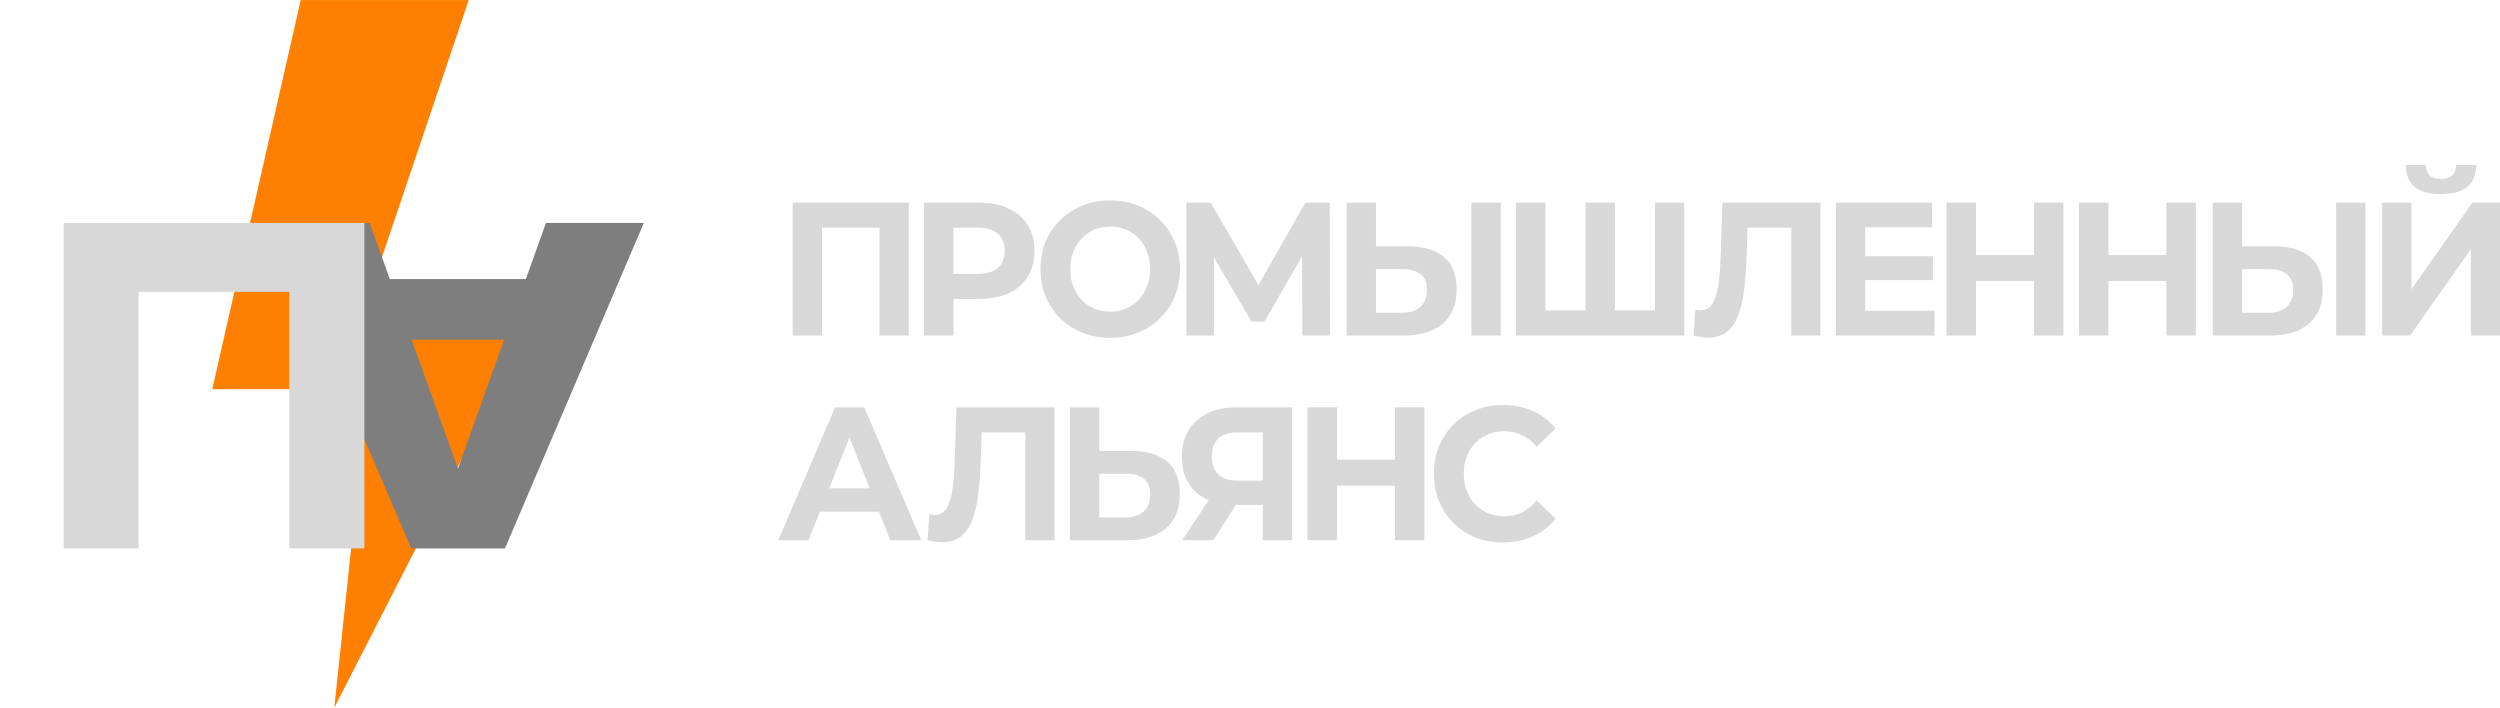 <svg width="212" height="60" viewBox="0 0 212 60" fill="none" xmlns="http://www.w3.org/2000/svg">
<g clip-path="url(#clip0_4799_3939)">
<g clip-path="url(#clip1_4799_3939)">
<path d="M25.5 0.003L18 33.003H31.2L28.35 60.003L46.8 24.003H31.65L39.75 0.003H25.5Z" fill="#FF7F00"/>
<path d="M38.486 40.702L46.299 18.903L54.597 18.903L42.822 46.503L37.562 46.503L38.486 40.702ZM31.347 18.903L39.182 40.702L40.194 46.503L34.868 46.503L23.027 18.903L31.347 18.903ZM30.147 28.803L30.147 23.666L46.587 23.666V28.803L30.147 28.803Z" fill="#7E7E7E"/>
<path d="M30.898 18.903V46.503H24.532L24.532 24.753H11.746L11.746 46.503H5.398V18.903H30.898Z" fill="#D8D8D8"/>
</g>
</g>
<path d="M67.22 28.454V17.187H77.07V28.454H74.584V18.716L75.155 19.311H69.134L69.705 18.716V28.454H67.22Z" fill="#D8D8D8"/>
<path d="M78.359 28.454V17.187H83.037C84.005 17.187 84.838 17.353 85.538 17.686C86.238 18.008 86.779 18.475 87.159 19.086C87.54 19.698 87.731 20.427 87.731 21.275C87.731 22.112 87.54 22.837 87.159 23.448C86.779 24.06 86.238 24.532 85.538 24.864C84.838 25.186 84.005 25.347 83.037 25.347H79.749L80.86 24.172V28.454H78.359ZM80.86 24.462L79.749 23.223H82.898C83.67 23.223 84.247 23.051 84.627 22.708C85.008 22.364 85.199 21.887 85.199 21.275C85.199 20.653 85.008 20.17 84.627 19.827C84.247 19.483 83.67 19.311 82.898 19.311H79.749L80.86 18.072V24.462Z" fill="#D8D8D8"/>
<path d="M94.163 28.647C93.309 28.647 92.516 28.502 91.785 28.212C91.065 27.923 90.437 27.515 89.902 26.989C89.377 26.463 88.965 25.846 88.667 25.138C88.379 24.43 88.234 23.657 88.234 22.82C88.234 21.983 88.379 21.211 88.667 20.503C88.965 19.794 89.382 19.177 89.917 18.652C90.453 18.126 91.081 17.718 91.801 17.428C92.521 17.139 93.304 16.994 94.148 16.994C95.002 16.994 95.784 17.139 96.494 17.428C97.215 17.718 97.838 18.126 98.362 18.652C98.898 19.177 99.315 19.794 99.613 20.503C99.912 21.2 100.061 21.973 100.061 22.82C100.061 23.657 99.912 24.435 99.613 25.154C99.315 25.862 98.898 26.479 98.362 27.005C97.838 27.52 97.215 27.923 96.494 28.212C95.784 28.502 95.007 28.647 94.163 28.647ZM94.148 26.426C94.631 26.426 95.074 26.34 95.475 26.168C95.887 25.997 96.247 25.75 96.556 25.428C96.865 25.106 97.102 24.725 97.266 24.285C97.441 23.845 97.529 23.357 97.529 22.82C97.529 22.284 97.441 21.796 97.266 21.356C97.102 20.916 96.865 20.535 96.556 20.213C96.258 19.891 95.903 19.644 95.491 19.473C95.079 19.301 94.631 19.215 94.148 19.215C93.664 19.215 93.216 19.301 92.805 19.473C92.403 19.644 92.048 19.891 91.739 20.213C91.43 20.535 91.189 20.916 91.014 21.356C90.849 21.796 90.766 22.284 90.766 22.82C90.766 23.346 90.849 23.834 91.014 24.285C91.189 24.725 91.425 25.106 91.724 25.428C92.032 25.75 92.393 25.997 92.805 26.168C93.216 26.34 93.664 26.426 94.148 26.426Z" fill="#D8D8D8"/>
<path d="M100.598 28.454V17.187H102.667L107.268 25.138H106.171L110.695 17.187H112.764L112.779 28.454H110.433L110.417 20.937H110.865L107.237 27.263H106.125L102.42 20.937H102.945V28.454H100.598Z" fill="#D8D8D8"/>
<path d="M119.429 20.889C120.736 20.889 121.745 21.195 122.455 21.806C123.165 22.407 123.52 23.314 123.52 24.526C123.52 25.814 123.124 26.791 122.332 27.456C121.549 28.121 120.463 28.454 119.074 28.454H114.195V17.187H116.681V20.889H119.429ZM118.935 26.522C119.573 26.522 120.077 26.356 120.448 26.023C120.818 25.691 121.004 25.208 121.004 24.575C121.004 23.952 120.818 23.507 120.448 23.239C120.088 22.96 119.583 22.82 118.935 22.82H116.681V26.522H118.935ZM124.774 28.454V17.187H127.259V28.454H124.774Z" fill="#D8D8D8"/>
<path d="M135.015 26.329L134.459 26.925V17.187H136.945V26.925L136.358 26.329H140.928L140.341 26.925V17.187H142.827V28.454H128.561V17.187H131.047V26.925L130.476 26.329H135.015Z" fill="#D8D8D8"/>
<path d="M144.844 28.631C144.659 28.631 144.463 28.615 144.257 28.583C144.062 28.55 143.846 28.508 143.609 28.454L143.763 26.249C143.907 26.292 144.057 26.313 144.211 26.313C144.633 26.313 144.962 26.136 145.199 25.782C145.436 25.417 145.606 24.897 145.709 24.221C145.812 23.545 145.878 22.724 145.909 21.758L146.064 17.187H154.37V28.454H151.9V18.716L152.471 19.311H147.7L148.21 18.684L148.117 21.662C148.086 22.767 148.014 23.748 147.901 24.607C147.788 25.465 147.613 26.195 147.376 26.796C147.139 27.397 146.815 27.853 146.403 28.164C145.992 28.475 145.472 28.631 144.844 28.631Z" fill="#D8D8D8"/>
<path d="M157.98 21.726H163.907V23.754H157.98V21.726ZM158.165 26.361H164.048V28.454H155.68V17.187H163.847V19.279H158.165V26.361Z" fill="#D8D8D8"/>
<path d="M172.475 17.187H174.976V28.454H172.475V17.187ZM167.565 28.454H165.064V17.187H167.565V28.454ZM172.66 23.834H167.38V21.629H172.66V23.834Z" fill="#D8D8D8"/>
<path d="M183.705 17.187H186.206V28.454H183.705V17.187ZM178.795 28.454H176.294V17.187H178.795V28.454ZM183.89 23.834H178.61V21.629H183.89V23.834Z" fill="#D8D8D8"/>
<path d="M192.879 20.889C194.186 20.889 195.195 21.195 195.905 21.806C196.615 22.407 196.97 23.314 196.97 24.526C196.97 25.814 196.574 26.791 195.781 27.456C194.999 28.121 193.913 28.454 192.524 28.454H187.645V17.187H190.131V20.889H192.879ZM192.385 26.522C193.023 26.522 193.527 26.356 193.898 26.023C194.268 25.691 194.453 25.208 194.453 24.575C194.453 23.952 194.268 23.507 193.898 23.239C193.537 22.96 193.033 22.82 192.385 22.82H190.131V26.522H192.385ZM198.103 28.454V17.187H200.589V28.454H198.103Z" fill="#D8D8D8"/>
<path d="M202.011 28.454V17.187H204.497V24.526L209.653 17.187H212V28.454H209.53V21.13L204.373 28.454H202.011ZM206.998 16.463C205.969 16.463 205.212 16.248 204.728 15.819C204.255 15.39 204.013 14.783 204.003 14H205.716C205.727 14.386 205.835 14.681 206.041 14.885C206.257 15.078 206.576 15.175 206.998 15.175C207.409 15.175 207.723 15.078 207.94 14.885C208.156 14.681 208.269 14.386 208.279 14H209.993C209.983 14.783 209.736 15.39 209.252 15.819C208.768 16.248 208.017 16.463 206.998 16.463Z" fill="#D8D8D8"/>
<path d="M66 45.807L70.817 34.54H73.287L78.12 45.807H75.495L71.543 35.86H72.531L68.563 45.807H66ZM68.409 43.392L69.072 41.413H74.63L75.31 43.392H68.409Z" fill="#D8D8D8"/>
<path d="M79.892 45.984C79.707 45.984 79.512 45.968 79.306 45.936C79.11 45.903 78.894 45.861 78.657 45.807L78.812 43.602C78.956 43.645 79.105 43.666 79.259 43.666C79.681 43.666 80.011 43.489 80.248 43.135C80.484 42.77 80.654 42.25 80.757 41.574C80.86 40.898 80.927 40.077 80.958 39.111L81.112 34.54H89.418V45.807H86.948V36.069L87.519 36.665H82.749L83.258 36.037L83.165 39.014C83.135 40.12 83.063 41.102 82.949 41.96C82.836 42.818 82.661 43.548 82.424 44.149C82.188 44.75 81.864 45.206 81.452 45.517C81.04 45.828 80.52 45.984 79.892 45.984Z" fill="#D8D8D8"/>
<path d="M95.962 38.242C97.269 38.242 98.278 38.548 98.988 39.159C99.698 39.76 100.053 40.667 100.053 41.88C100.053 43.167 99.657 44.144 98.864 44.809C98.082 45.474 96.996 45.807 95.607 45.807H90.728V34.54H93.214V38.242H95.962ZM95.468 43.875C96.106 43.875 96.61 43.709 96.981 43.376C97.351 43.044 97.537 42.561 97.537 41.928C97.537 41.306 97.351 40.86 96.981 40.592C96.621 40.313 96.116 40.173 95.468 40.173H93.214V43.875H95.468Z" fill="#D8D8D8"/>
<path d="M107.089 45.807V42.25L107.706 42.813H104.742C103.805 42.813 102.997 42.652 102.318 42.33C101.639 42.008 101.119 41.541 100.759 40.93C100.398 40.318 100.218 39.589 100.218 38.741C100.218 37.861 100.409 37.11 100.79 36.487C101.181 35.854 101.726 35.372 102.426 35.039C103.126 34.706 103.949 34.54 104.896 34.54H109.559V45.807H107.089ZM100.249 45.807L102.936 41.767H105.468L102.889 45.807H100.249ZM107.089 41.413V35.989L107.706 36.665H104.958C104.248 36.665 103.702 36.836 103.322 37.18C102.951 37.523 102.766 38.033 102.766 38.709C102.766 39.363 102.946 39.868 103.306 40.222C103.666 40.576 104.196 40.753 104.896 40.753H107.706L107.089 41.413Z" fill="#D8D8D8"/>
<path d="M118.288 34.54H120.789V45.807H118.288V34.54ZM113.378 45.807H110.877V34.54H113.378V45.807ZM118.473 41.187H113.193V38.982H118.473V41.187Z" fill="#D8D8D8"/>
<path d="M127.449 46C126.615 46 125.838 45.861 125.118 45.581C124.407 45.292 123.79 44.884 123.265 44.358C122.74 43.833 122.328 43.215 122.03 42.507C121.742 41.799 121.598 41.021 121.598 40.173C121.598 39.326 121.742 38.548 122.03 37.84C122.328 37.131 122.74 36.514 123.265 35.989C123.8 35.463 124.423 35.06 125.133 34.781C125.843 34.492 126.62 34.347 127.464 34.347C128.401 34.347 129.245 34.519 129.996 34.862C130.758 35.194 131.396 35.688 131.911 36.343L130.305 37.888C129.935 37.448 129.523 37.121 129.07 36.906C128.617 36.681 128.123 36.568 127.588 36.568C127.084 36.568 126.62 36.654 126.198 36.825C125.776 36.997 125.411 37.244 125.102 37.566C124.793 37.888 124.552 38.269 124.377 38.709C124.212 39.149 124.13 39.637 124.13 40.173C124.13 40.71 124.212 41.198 124.377 41.638C124.552 42.078 124.793 42.459 125.102 42.781C125.411 43.103 125.776 43.35 126.198 43.521C126.62 43.693 127.084 43.779 127.588 43.779C128.123 43.779 128.617 43.672 129.07 43.457C129.523 43.232 129.935 42.894 130.305 42.443L131.911 43.988C131.396 44.643 130.758 45.142 129.996 45.485C129.245 45.828 128.396 46 127.449 46Z" fill="#D8D8D8"/>
<defs>
<clipPath id="clip0_4799_3939">
<rect width="60" height="60" rx="2" fill="white"/>
</clipPath>
<clipPath id="clip1_4799_3939">
<rect width="60" height="60" fill="white" transform="translate(0 0.003)"/>
</clipPath>
</defs>
</svg>
